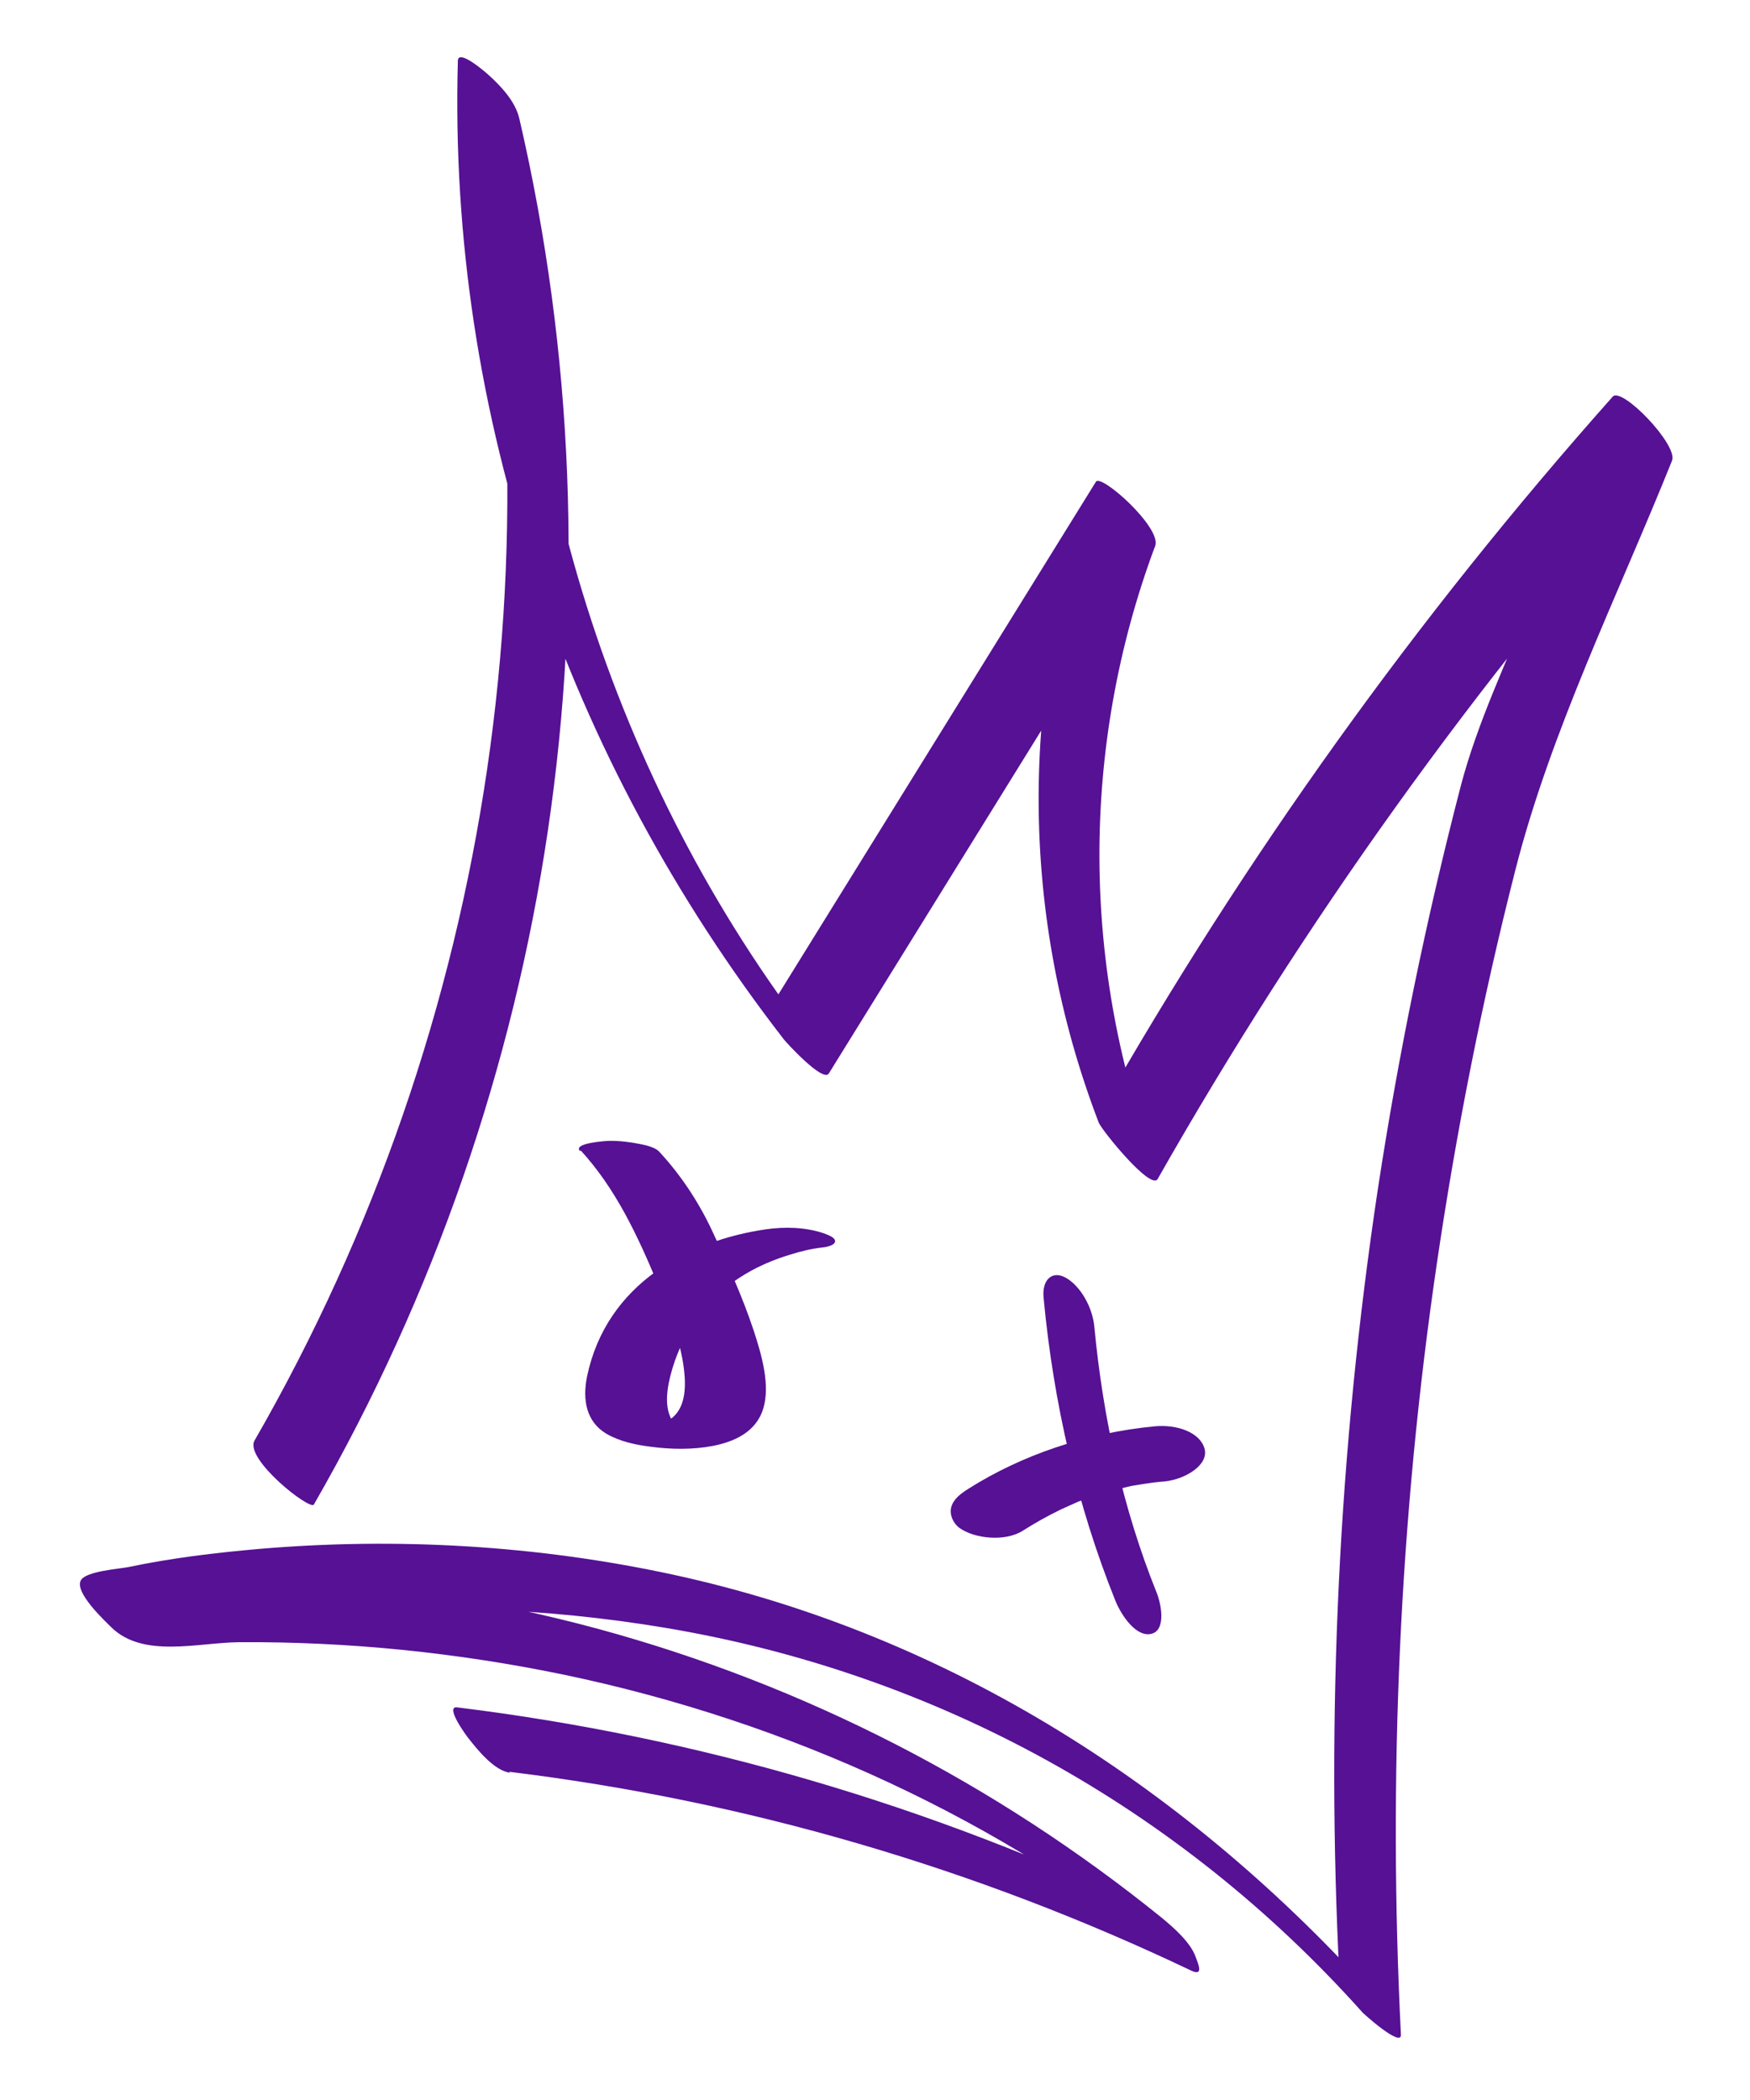 <svg width="25" height="30" viewBox="0 0 25 30" fill="none" xmlns="http://www.w3.org/2000/svg">
<path d="M7.271 25.311C10.662 25.725 13.943 26.687 17.016 28.151C17.206 28.242 17.111 28.042 17.082 27.959C17.007 27.744 16.755 27.527 16.588 27.39C14.222 25.479 11.504 24.077 8.557 23.273C6.888 22.821 5.163 22.565 3.432 22.514C2.899 22.5 2.366 22.501 1.835 22.526C1.645 22.535 1.386 22.593 1.198 22.547L1.572 22.798C1.713 23.02 1.859 23.242 2 23.469C2.075 23.356 2.521 23.319 2.63 23.299C3.182 23.188 3.742 23.116 4.302 23.064C6.028 22.907 7.784 22.967 9.495 23.253C13.384 23.902 16.856 25.83 19.465 28.75C19.476 28.765 20.022 29.256 20.013 29.067C19.829 25.383 19.991 21.688 20.528 18.039C20.806 16.154 21.175 14.285 21.645 12.441C22.154 10.436 23.117 8.499 23.886 6.581C23.976 6.357 23.168 5.52 23.039 5.666C20.238 8.816 17.778 12.249 15.695 15.912L16.537 16.718C15.442 13.854 15.428 10.675 16.503 7.797C16.596 7.538 15.731 6.764 15.656 6.882C14.101 9.39 12.547 11.903 10.992 14.412L11.633 14.899C8.723 11.142 7.28 6.419 7.414 1.694L6.541 0.866C8.096 7.544 7.068 14.616 3.637 20.578C3.484 20.84 4.433 21.585 4.484 21.493C7.929 15.505 8.976 8.402 7.419 1.694C7.362 1.448 7.156 1.229 6.972 1.064C6.93 1.026 6.548 0.696 6.541 0.866C6.398 5.934 8.096 10.844 11.199 14.85C11.215 14.874 11.756 15.47 11.84 15.336C13.395 12.828 14.949 10.315 16.503 7.807L15.656 6.892C14.55 9.851 14.567 13.09 15.696 16.037C15.741 16.149 16.44 17.011 16.538 16.843C18.616 13.184 21.076 9.751 23.881 6.596L23.035 5.681C22.648 6.645 22.261 7.609 21.88 8.568C21.529 9.441 21.108 10.317 20.869 11.225C20.376 13.124 19.98 15.045 19.684 16.985C19.122 20.714 18.943 24.49 19.135 28.248L19.683 28.566C17.01 25.574 13.584 23.355 9.615 22.495C7.677 22.076 5.672 21.959 3.695 22.128C3.07 22.183 2.445 22.258 1.833 22.387C1.699 22.413 1.243 22.445 1.159 22.569C1.046 22.738 1.508 23.164 1.588 23.245C2.046 23.696 2.829 23.464 3.421 23.46C4.978 23.45 6.533 23.609 8.055 23.924C11.267 24.596 14.296 25.988 16.84 28.04L16.412 27.28C13.297 25.792 9.966 24.813 6.53 24.391C6.348 24.369 6.67 24.807 6.691 24.831C6.819 24.994 7.06 25.296 7.287 25.325L7.271 25.311Z" fill="#561195"/>
<path d="M8.295 16.434C8.793 16.977 9.106 17.645 9.396 18.341C9.544 18.7 9.692 19.074 9.758 19.468C9.797 19.715 9.817 20.038 9.639 20.221C9.558 20.304 9.448 20.352 9.371 20.387C9.286 20.381 9.375 20.387 9.371 20.387C9.455 20.394 9.525 20.385 9.619 20.402C9.61 20.402 9.737 20.423 9.733 20.428C9.733 20.428 9.714 20.424 9.694 20.404C9.479 20.218 9.512 19.909 9.579 19.646C9.721 19.094 10.036 18.634 10.457 18.327C10.697 18.151 10.962 18.027 11.234 17.94C11.289 17.922 11.345 17.908 11.4 17.89C11.4 17.89 11.502 17.864 11.446 17.877C11.4 17.89 11.492 17.869 11.502 17.864C11.585 17.844 11.673 17.829 11.757 17.82C11.78 17.819 11.929 17.796 11.93 17.732C11.932 17.668 11.785 17.628 11.766 17.618C11.505 17.53 11.21 17.523 10.94 17.562C9.844 17.721 8.666 18.334 8.387 19.661C8.318 19.998 8.375 20.308 8.659 20.48C8.852 20.593 9.078 20.64 9.29 20.667C9.582 20.706 9.891 20.712 10.183 20.656C10.475 20.599 10.796 20.467 10.902 20.128C11.008 19.79 10.879 19.351 10.77 19.017C10.606 18.521 10.387 18.039 10.169 17.573C9.971 17.153 9.715 16.773 9.414 16.449C9.355 16.388 9.218 16.358 9.152 16.345C9.005 16.315 8.85 16.296 8.701 16.298C8.654 16.3 8.178 16.328 8.286 16.445L8.295 16.434Z" fill="#561195"/>
<path d="M14.909 18.544C15.049 20.042 15.39 21.515 15.935 22.87C16.023 23.084 16.235 23.395 16.45 23.34C16.664 23.285 16.588 22.903 16.518 22.738C16.048 21.568 15.758 20.275 15.634 18.959C15.609 18.673 15.431 18.365 15.221 18.251C15.03 18.147 14.881 18.283 14.909 18.544Z" fill="#561195"/>
<path d="M14.612 21.867C14.783 21.758 14.965 21.656 15.153 21.565C15.234 21.528 15.315 21.491 15.402 21.453C15.427 21.444 15.447 21.432 15.473 21.423C15.386 21.457 15.376 21.462 15.437 21.44C15.489 21.423 15.534 21.405 15.585 21.388C15.769 21.327 15.959 21.273 16.149 21.231C16.174 21.226 16.2 21.221 16.226 21.216C16.123 21.236 16.102 21.24 16.174 21.226C16.226 21.216 16.277 21.21 16.329 21.2C16.432 21.184 16.535 21.171 16.639 21.163C16.933 21.133 17.271 20.927 17.208 20.696C17.145 20.464 16.818 20.346 16.498 20.376C15.521 20.468 14.587 20.792 13.841 21.264C13.72 21.34 13.62 21.416 13.589 21.532C13.563 21.634 13.61 21.755 13.707 21.828C13.922 21.982 14.36 22.028 14.612 21.867Z" fill="#561195"/>
</svg>
